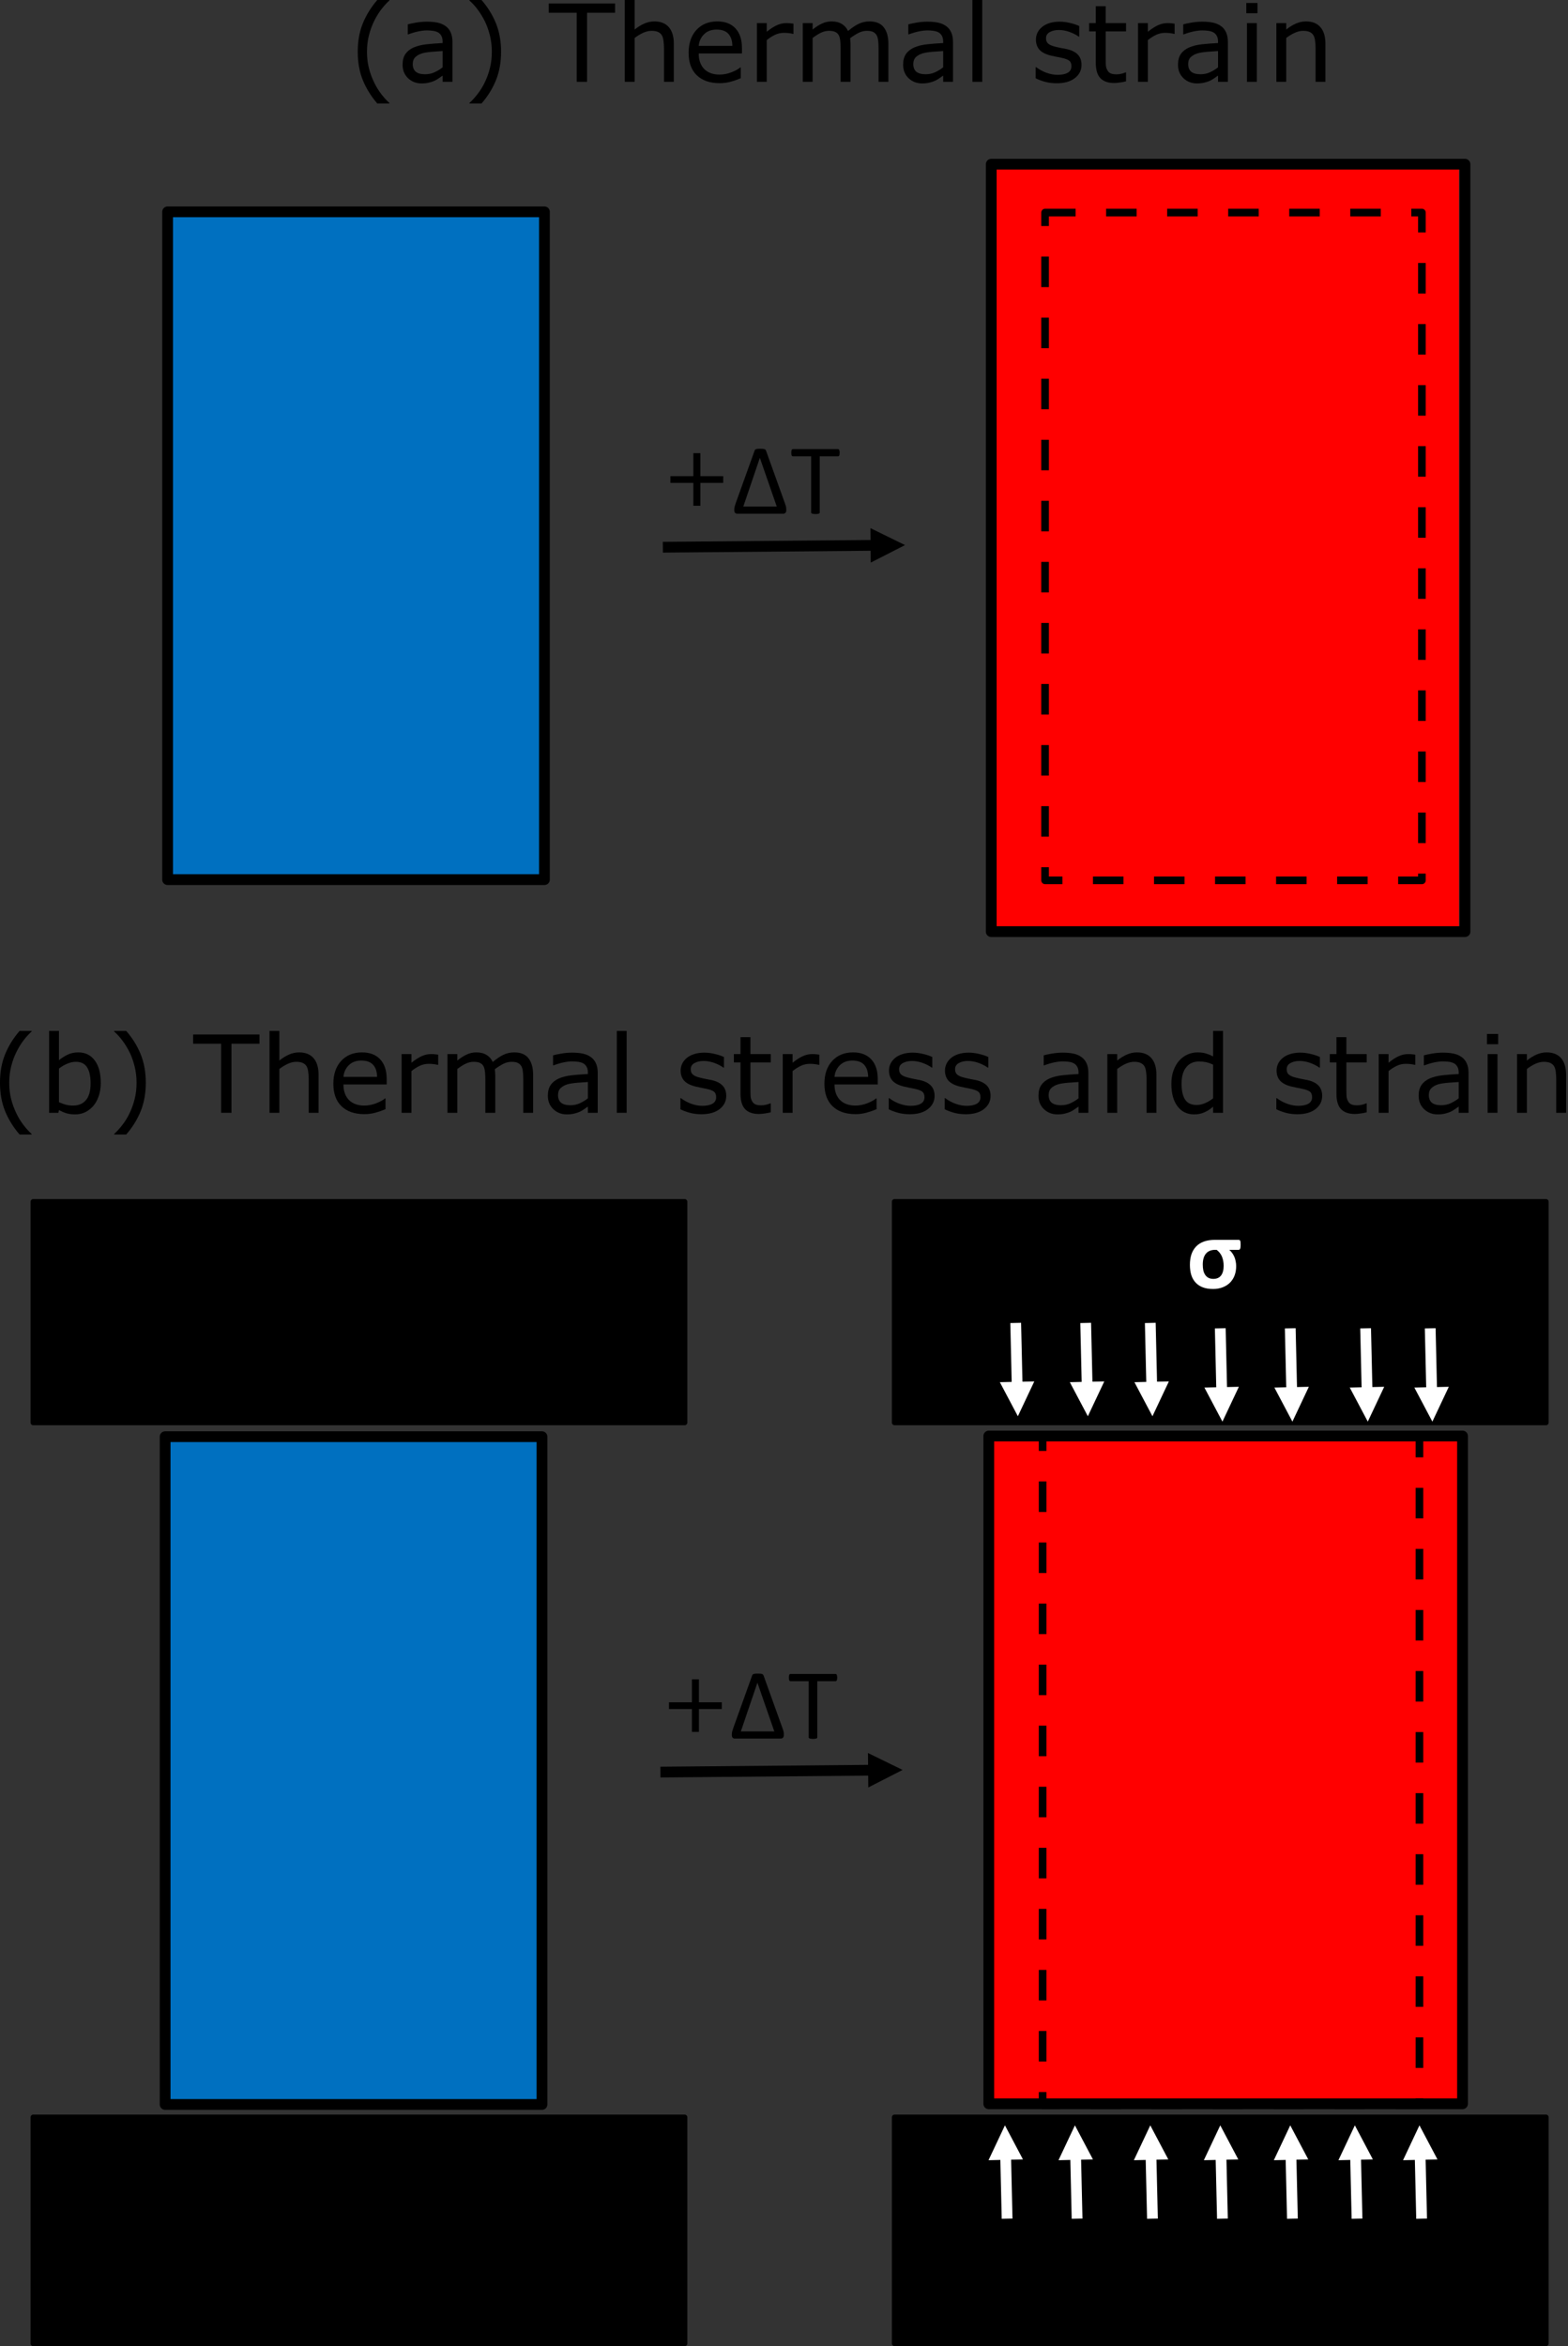 <?xml version="1.0" encoding="UTF-8"?>
<svg xmlns="http://www.w3.org/2000/svg" xmlns:xlink="http://www.w3.org/1999/xlink" width="291.27pt" height="435.653pt" viewBox="0 0 291.27 435.653">
<rect x="0" y="0" width="291.27" height="435.653" fill="#333333" stroke="none"/>
<defs>
<g>
<g id="glyph-0-0">
<path d="M 10.188 -0.625 C 10.188 -0.414 10.129 -0.258 10.016 -0.156 C 9.91 -0.051 9.781 0 9.625 0 L 1.078 0 C 0.922 0 0.789 -0.051 0.688 -0.156 C 0.582 -0.258 0.531 -0.414 0.531 -0.625 L 0.531 -0.812 C 0.531 -0.906 0.535 -0.988 0.547 -1.062 C 0.555 -1.133 0.57 -1.211 0.594 -1.297 C 0.613 -1.391 0.645 -1.492 0.688 -1.609 C 0.727 -1.734 0.773 -1.879 0.828 -2.047 L 4.312 -11.734 C 4.332 -11.797 4.363 -11.848 4.406 -11.891 C 4.445 -11.93 4.504 -11.961 4.578 -11.984 C 4.648 -12.016 4.75 -12.035 4.875 -12.047 C 5 -12.055 5.156 -12.062 5.344 -12.062 C 5.551 -12.062 5.719 -12.055 5.844 -12.047 C 5.969 -12.035 6.066 -12.016 6.141 -11.984 C 6.223 -11.961 6.285 -11.926 6.328 -11.875 C 6.367 -11.832 6.398 -11.781 6.422 -11.719 L 9.891 -2.062 C 9.953 -1.883 10.004 -1.734 10.047 -1.609 C 10.086 -1.484 10.117 -1.379 10.141 -1.297 C 10.16 -1.211 10.172 -1.129 10.172 -1.047 C 10.18 -0.961 10.188 -0.883 10.188 -0.812 Z M 5.281 -10.375 L 2.203 -1.328 L 8.422 -1.328 Z M 5.281 -10.375 "/>
</g>
<g id="glyph-1-0">
<path d="M 9.125 -11.312 C 9.125 -11.195 9.113 -11.094 9.094 -11 C 9.082 -10.914 9.062 -10.848 9.031 -10.797 C 9.008 -10.742 8.977 -10.707 8.938 -10.688 C 8.895 -10.664 8.848 -10.656 8.797 -10.656 L 5.422 -10.656 L 5.422 -0.234 C 5.422 -0.191 5.41 -0.148 5.391 -0.109 C 5.367 -0.078 5.328 -0.047 5.266 -0.016 C 5.203 0.004 5.117 0.02 5.016 0.031 C 4.91 0.051 4.781 0.062 4.625 0.062 C 4.477 0.062 4.352 0.051 4.25 0.031 C 4.145 0.02 4.062 0.004 4 -0.016 C 3.938 -0.047 3.891 -0.078 3.859 -0.109 C 3.836 -0.148 3.828 -0.191 3.828 -0.234 L 3.828 -10.656 L 0.453 -10.656 C 0.398 -10.656 0.352 -10.664 0.312 -10.688 C 0.281 -10.707 0.25 -10.742 0.219 -10.797 C 0.195 -10.848 0.176 -10.914 0.156 -11 C 0.145 -11.094 0.141 -11.195 0.141 -11.312 C 0.141 -11.438 0.145 -11.539 0.156 -11.625 C 0.176 -11.719 0.195 -11.789 0.219 -11.844 C 0.25 -11.906 0.281 -11.945 0.312 -11.969 C 0.352 -11.988 0.398 -12 0.453 -12 L 8.797 -12 C 8.848 -12 8.895 -11.988 8.938 -11.969 C 8.977 -11.945 9.008 -11.906 9.031 -11.844 C 9.062 -11.789 9.082 -11.719 9.094 -11.625 C 9.113 -11.539 9.125 -11.438 9.125 -11.312 Z M 9.125 -11.312 "/>
</g>
<g id="glyph-2-0">
<path d="M 10.078 -7.953 C 10.078 -7.617 10.047 -7.383 9.984 -7.25 C 9.922 -7.113 9.828 -7.047 9.703 -7.047 L 7.969 -7.047 C 8.164 -6.879 8.344 -6.688 8.5 -6.469 C 8.656 -6.258 8.789 -6.023 8.906 -5.766 C 9.02 -5.504 9.102 -5.223 9.156 -4.922 C 9.219 -4.629 9.25 -4.332 9.25 -4.031 C 9.25 -3.426 9.16 -2.875 8.984 -2.375 C 8.816 -1.883 8.551 -1.441 8.188 -1.047 C 7.832 -0.66 7.379 -0.352 6.828 -0.125 C 6.273 0.102 5.656 0.219 4.969 0.219 C 4.207 0.219 3.562 0.113 3.031 -0.094 C 2.5 -0.301 2.055 -0.598 1.703 -0.984 C 1.348 -1.367 1.082 -1.836 0.906 -2.391 C 0.738 -2.953 0.656 -3.578 0.656 -4.266 C 0.656 -4.992 0.75 -5.645 0.938 -6.219 C 1.133 -6.789 1.426 -7.273 1.812 -7.672 C 2.195 -8.078 2.68 -8.383 3.266 -8.594 C 3.848 -8.801 4.523 -8.906 5.297 -8.906 L 9.672 -8.906 C 9.766 -8.906 9.836 -8.891 9.891 -8.859 C 9.941 -8.828 9.984 -8.77 10.016 -8.688 C 10.047 -8.613 10.062 -8.52 10.062 -8.406 C 10.07 -8.289 10.078 -8.141 10.078 -7.953 Z M 6.922 -4.078 C 6.922 -4.398 6.895 -4.703 6.844 -4.984 C 6.789 -5.273 6.711 -5.547 6.609 -5.797 C 6.504 -6.047 6.367 -6.273 6.203 -6.484 C 6.035 -6.691 5.844 -6.879 5.625 -7.047 L 5.328 -7.047 C 4.953 -7.047 4.617 -6.984 4.328 -6.859 C 4.035 -6.734 3.797 -6.551 3.609 -6.312 C 3.422 -6.082 3.281 -5.801 3.188 -5.469 C 3.094 -5.133 3.047 -4.754 3.047 -4.328 C 3.047 -3.941 3.078 -3.586 3.141 -3.266 C 3.211 -2.941 3.328 -2.66 3.484 -2.422 C 3.641 -2.18 3.844 -1.992 4.094 -1.859 C 4.344 -1.723 4.648 -1.656 5.016 -1.656 C 5.641 -1.656 6.113 -1.863 6.438 -2.281 C 6.758 -2.695 6.922 -3.297 6.922 -4.078 Z M 6.922 -4.078 "/>
</g>
<g id="glyph-3-0">
<path d="M 7.641 4.031 L 5.406 4.031 C 4.258 2.707 3.363 1.266 2.719 -0.297 C 2.082 -1.859 1.766 -3.625 1.766 -5.594 C 1.766 -7.551 2.082 -9.312 2.719 -10.875 C 3.363 -12.438 4.258 -13.879 5.406 -15.203 L 7.641 -15.203 L 7.641 -15.094 C 7.117 -14.625 6.617 -14.078 6.141 -13.453 C 5.66 -12.828 5.219 -12.102 4.812 -11.281 C 4.414 -10.477 4.094 -9.594 3.844 -8.625 C 3.602 -7.664 3.484 -6.656 3.484 -5.594 C 3.484 -4.477 3.602 -3.457 3.844 -2.531 C 4.082 -1.602 4.406 -0.723 4.812 0.109 C 5.195 0.91 5.641 1.633 6.141 2.281 C 6.641 2.926 7.141 3.473 7.641 3.922 Z M 7.641 4.031 "/>
</g>
<g id="glyph-3-1">
<path d="M 11.406 -5.531 C 11.406 -4.625 11.273 -3.805 11.016 -3.078 C 10.766 -2.348 10.422 -1.734 9.984 -1.234 C 9.516 -0.723 9.004 -0.336 8.453 -0.078 C 7.898 0.172 7.289 0.297 6.625 0.297 C 6.008 0.297 5.469 0.223 5 0.078 C 4.539 -0.066 4.086 -0.266 3.641 -0.516 L 3.531 0 L 1.812 0 L 1.812 -15.203 L 3.641 -15.203 L 3.641 -9.766 C 4.16 -10.191 4.707 -10.539 5.281 -10.812 C 5.863 -11.082 6.516 -11.219 7.234 -11.219 C 8.523 -11.219 9.539 -10.723 10.281 -9.734 C 11.031 -8.742 11.406 -7.344 11.406 -5.531 Z M 9.516 -5.484 C 9.516 -6.785 9.297 -7.773 8.859 -8.453 C 8.43 -9.129 7.738 -9.469 6.781 -9.469 C 6.25 -9.469 5.707 -9.348 5.156 -9.109 C 4.613 -8.879 4.109 -8.582 3.641 -8.219 L 3.641 -1.969 C 4.16 -1.738 4.609 -1.578 4.984 -1.484 C 5.359 -1.391 5.785 -1.344 6.266 -1.344 C 7.273 -1.344 8.066 -1.676 8.641 -2.344 C 9.223 -3.008 9.516 -4.055 9.516 -5.484 Z M 9.516 -5.484 "/>
</g>
<g id="glyph-3-2">
<path d="M 7.312 -5.594 C 7.312 -3.625 6.992 -1.859 6.359 -0.297 C 5.723 1.266 4.828 2.707 3.672 4.031 L 1.438 4.031 L 1.438 3.922 C 1.938 3.473 2.438 2.926 2.938 2.281 C 3.445 1.633 3.895 0.91 4.281 0.109 C 4.688 -0.723 5.004 -1.602 5.234 -2.531 C 5.473 -3.457 5.594 -4.477 5.594 -5.594 C 5.594 -6.656 5.473 -7.664 5.234 -8.625 C 4.992 -9.594 4.676 -10.477 4.281 -11.281 C 3.863 -12.102 3.414 -12.828 2.938 -13.453 C 2.469 -14.078 1.969 -14.625 1.438 -15.094 L 1.438 -15.203 L 3.672 -15.203 C 4.828 -13.879 5.723 -12.438 6.359 -10.875 C 6.992 -9.312 7.312 -7.551 7.312 -5.594 Z M 7.312 -5.594 "/>
</g>
<g id="glyph-3-3">
</g>
<g id="glyph-3-4">
<path d="M 12.328 -12.828 L 7.125 -12.828 L 7.125 0 L 5.203 0 L 5.203 -12.828 L 0 -12.828 L 0 -14.547 L 12.328 -14.547 Z M 12.328 -12.828 "/>
</g>
<g id="glyph-3-5">
<path d="M 10.922 0 L 9.094 0 L 9.094 -6.219 C 9.094 -6.719 9.062 -7.188 9 -7.625 C 8.945 -8.062 8.844 -8.406 8.688 -8.656 C 8.52 -8.926 8.281 -9.129 7.969 -9.266 C 7.664 -9.398 7.27 -9.469 6.781 -9.469 C 6.281 -9.469 5.754 -9.344 5.203 -9.094 C 4.66 -8.844 4.141 -8.523 3.641 -8.141 L 3.641 0 L 1.812 0 L 1.812 -15.203 L 3.641 -15.203 L 3.641 -9.703 C 4.211 -10.172 4.805 -10.539 5.422 -10.812 C 6.035 -11.082 6.664 -11.219 7.312 -11.219 C 8.488 -11.219 9.383 -10.859 10 -10.141 C 10.613 -9.43 10.922 -8.41 10.922 -7.078 Z M 10.922 0 "/>
</g>
<g id="glyph-3-6">
<path d="M 10.938 -5.266 L 2.906 -5.266 C 2.906 -4.598 3.004 -4.016 3.203 -3.516 C 3.398 -3.016 3.676 -2.602 4.031 -2.281 C 4.375 -1.969 4.773 -1.734 5.234 -1.578 C 5.703 -1.422 6.219 -1.344 6.781 -1.344 C 7.52 -1.344 8.266 -1.488 9.016 -1.781 C 9.766 -2.082 10.301 -2.379 10.625 -2.672 L 10.719 -2.672 L 10.719 -0.672 C 10.102 -0.41 9.473 -0.191 8.828 -0.016 C 8.18 0.16 7.504 0.25 6.797 0.25 C 4.984 0.25 3.566 -0.238 2.547 -1.219 C 1.535 -2.195 1.031 -3.586 1.031 -5.391 C 1.031 -7.172 1.516 -8.586 2.484 -9.641 C 3.461 -10.691 4.75 -11.219 6.344 -11.219 C 7.812 -11.219 8.941 -10.785 9.734 -9.922 C 10.535 -9.066 10.938 -7.848 10.938 -6.266 Z M 9.156 -6.672 C 9.145 -7.629 8.898 -8.375 8.422 -8.906 C 7.941 -9.438 7.211 -9.703 6.234 -9.703 C 5.254 -9.703 4.473 -9.41 3.891 -8.828 C 3.305 -8.242 2.977 -7.523 2.906 -6.672 Z M 9.156 -6.672 "/>
</g>
<g id="glyph-3-7">
<path d="M 8.609 -8.906 L 8.516 -8.906 C 8.242 -8.969 7.977 -9.016 7.719 -9.047 C 7.457 -9.078 7.156 -9.094 6.812 -9.094 C 6.238 -9.094 5.688 -8.969 5.156 -8.719 C 4.633 -8.469 4.129 -8.145 3.641 -7.75 L 3.641 0 L 1.812 0 L 1.812 -10.906 L 3.641 -10.906 L 3.641 -9.297 C 4.367 -9.879 5.008 -10.289 5.562 -10.531 C 6.125 -10.781 6.695 -10.906 7.281 -10.906 C 7.594 -10.906 7.82 -10.895 7.969 -10.875 C 8.113 -10.863 8.328 -10.836 8.609 -10.797 Z M 8.609 -8.906 "/>
</g>
<g id="glyph-3-8">
<path d="M 17.719 0 L 15.891 0 L 15.891 -6.219 C 15.891 -6.688 15.867 -7.133 15.828 -7.562 C 15.785 -8 15.695 -8.348 15.562 -8.609 C 15.406 -8.891 15.188 -9.102 14.906 -9.25 C 14.633 -9.395 14.234 -9.469 13.703 -9.469 C 13.191 -9.469 12.676 -9.336 12.156 -9.078 C 11.645 -8.816 11.129 -8.488 10.609 -8.094 C 10.629 -7.945 10.645 -7.773 10.656 -7.578 C 10.676 -7.379 10.688 -7.18 10.688 -6.984 L 10.688 0 L 8.844 0 L 8.844 -6.219 C 8.844 -6.695 8.82 -7.148 8.781 -7.578 C 8.738 -8.016 8.648 -8.363 8.516 -8.625 C 8.367 -8.906 8.156 -9.113 7.875 -9.25 C 7.594 -9.395 7.188 -9.469 6.656 -9.469 C 6.156 -9.469 5.648 -9.344 5.141 -9.094 C 4.641 -8.844 4.141 -8.523 3.641 -8.141 L 3.641 0 L 1.812 0 L 1.812 -10.906 L 3.641 -10.906 L 3.641 -9.703 C 4.211 -10.172 4.785 -10.539 5.359 -10.812 C 5.93 -11.082 6.535 -11.219 7.172 -11.219 C 7.922 -11.219 8.551 -11.062 9.062 -10.75 C 9.582 -10.438 9.969 -10 10.219 -9.438 C 10.969 -10.062 11.645 -10.516 12.25 -10.797 C 12.863 -11.078 13.52 -11.219 14.219 -11.219 C 15.414 -11.219 16.297 -10.852 16.859 -10.125 C 17.43 -9.395 17.719 -8.379 17.719 -7.078 Z M 17.719 0 "/>
</g>
<g id="glyph-3-9">
<path d="M 10.281 0 L 8.453 0 L 8.453 -1.156 C 8.297 -1.051 8.078 -0.898 7.797 -0.703 C 7.523 -0.504 7.258 -0.344 7 -0.219 C 6.688 -0.07 6.332 0.047 5.938 0.141 C 5.539 0.242 5.078 0.297 4.547 0.297 C 3.555 0.297 2.719 -0.023 2.031 -0.672 C 1.352 -1.328 1.016 -2.16 1.016 -3.172 C 1.016 -3.992 1.191 -4.66 1.547 -5.172 C 1.898 -5.68 2.406 -6.082 3.062 -6.375 C 3.727 -6.664 4.523 -6.863 5.453 -6.969 C 6.391 -7.07 7.391 -7.148 8.453 -7.203 L 8.453 -7.484 C 8.453 -7.898 8.379 -8.242 8.234 -8.516 C 8.086 -8.797 7.879 -9.016 7.609 -9.172 C 7.348 -9.316 7.035 -9.414 6.672 -9.469 C 6.305 -9.52 5.926 -9.547 5.531 -9.547 C 5.051 -9.547 4.516 -9.484 3.922 -9.359 C 3.328 -9.234 2.711 -9.051 2.078 -8.812 L 1.984 -8.812 L 1.984 -10.672 C 2.336 -10.773 2.852 -10.883 3.531 -11 C 4.207 -11.113 4.875 -11.172 5.531 -11.172 C 6.301 -11.172 6.973 -11.109 7.547 -10.984 C 8.117 -10.859 8.613 -10.641 9.031 -10.328 C 9.438 -10.035 9.742 -9.648 9.953 -9.172 C 10.172 -8.691 10.281 -8.102 10.281 -7.406 Z M 8.453 -2.688 L 8.453 -5.719 C 7.898 -5.688 7.242 -5.641 6.484 -5.578 C 5.723 -5.516 5.117 -5.422 4.672 -5.297 C 4.148 -5.141 3.723 -4.906 3.391 -4.594 C 3.066 -4.281 2.906 -3.848 2.906 -3.297 C 2.906 -2.672 3.094 -2.195 3.469 -1.875 C 3.852 -1.562 4.43 -1.406 5.203 -1.406 C 5.848 -1.406 6.438 -1.531 6.969 -1.781 C 7.508 -2.031 8.004 -2.332 8.453 -2.688 Z M 8.453 -2.688 "/>
</g>
<g id="glyph-3-10">
<path d="M 3.656 0 L 1.828 0 L 1.828 -15.203 L 3.656 -15.203 Z M 3.656 0 "/>
</g>
<g id="glyph-3-11">
<path d="M 9.594 -3.141 C 9.594 -2.148 9.18 -1.332 8.359 -0.688 C 7.535 -0.051 6.41 0.266 4.984 0.266 C 4.18 0.266 3.441 0.172 2.766 -0.016 C 2.098 -0.211 1.535 -0.426 1.078 -0.656 L 1.078 -2.719 L 1.172 -2.719 C 1.754 -2.281 2.398 -1.93 3.109 -1.672 C 3.816 -1.422 4.492 -1.297 5.141 -1.297 C 5.953 -1.297 6.582 -1.426 7.031 -1.688 C 7.488 -1.945 7.719 -2.352 7.719 -2.906 C 7.719 -3.344 7.598 -3.672 7.359 -3.891 C 7.109 -4.109 6.629 -4.297 5.922 -4.453 C 5.66 -4.516 5.32 -4.582 4.906 -4.656 C 4.488 -4.738 4.109 -4.82 3.766 -4.906 C 2.805 -5.164 2.125 -5.539 1.719 -6.031 C 1.32 -6.52 1.125 -7.125 1.125 -7.844 C 1.125 -8.289 1.219 -8.711 1.406 -9.109 C 1.594 -9.504 1.875 -9.859 2.25 -10.172 C 2.613 -10.484 3.078 -10.727 3.641 -10.906 C 4.203 -11.082 4.832 -11.172 5.531 -11.172 C 6.176 -11.172 6.832 -11.086 7.5 -10.922 C 8.164 -10.766 8.723 -10.578 9.172 -10.359 L 9.172 -8.391 L 9.078 -8.391 C 8.609 -8.734 8.035 -9.023 7.359 -9.266 C 6.691 -9.504 6.035 -9.625 5.391 -9.625 C 4.723 -9.625 4.156 -9.492 3.688 -9.234 C 3.227 -8.973 3 -8.594 3 -8.094 C 3 -7.633 3.141 -7.297 3.422 -7.078 C 3.691 -6.848 4.133 -6.66 4.75 -6.516 C 5.082 -6.43 5.457 -6.348 5.875 -6.266 C 6.301 -6.191 6.656 -6.125 6.938 -6.062 C 7.789 -5.863 8.445 -5.531 8.906 -5.062 C 9.363 -4.582 9.594 -3.941 9.594 -3.141 Z M 9.594 -3.141 "/>
</g>
<g id="glyph-3-12">
<path d="M 7.469 -0.094 C 7.125 0 6.75 0.07 6.344 0.125 C 5.938 0.188 5.57 0.219 5.25 0.219 C 4.133 0.219 3.285 -0.078 2.703 -0.672 C 2.129 -1.273 1.844 -2.238 1.844 -3.562 L 1.844 -9.359 L 0.609 -9.359 L 0.609 -10.906 L 1.844 -10.906 L 1.844 -14.047 L 3.688 -14.047 L 3.688 -10.906 L 7.469 -10.906 L 7.469 -9.359 L 3.688 -9.359 L 3.688 -4.391 C 3.688 -3.816 3.695 -3.367 3.719 -3.047 C 3.75 -2.723 3.844 -2.426 4 -2.156 C 4.133 -1.895 4.328 -1.703 4.578 -1.578 C 4.836 -1.453 5.223 -1.391 5.734 -1.391 C 6.035 -1.391 6.348 -1.43 6.672 -1.516 C 6.992 -1.609 7.227 -1.688 7.375 -1.75 L 7.469 -1.75 Z M 7.469 -0.094 "/>
</g>
<g id="glyph-3-13">
<path d="M 10.922 0 L 9.094 0 L 9.094 -6.219 C 9.094 -6.719 9.062 -7.188 9 -7.625 C 8.945 -8.062 8.844 -8.406 8.688 -8.656 C 8.52 -8.926 8.281 -9.129 7.969 -9.266 C 7.664 -9.398 7.27 -9.469 6.781 -9.469 C 6.281 -9.469 5.754 -9.344 5.203 -9.094 C 4.66 -8.844 4.141 -8.523 3.641 -8.141 L 3.641 0 L 1.812 0 L 1.812 -10.906 L 3.641 -10.906 L 3.641 -9.703 C 4.211 -10.172 4.805 -10.539 5.422 -10.812 C 6.035 -11.082 6.664 -11.219 7.312 -11.219 C 8.488 -11.219 9.383 -10.859 10 -10.141 C 10.613 -9.43 10.922 -8.41 10.922 -7.078 Z M 10.922 0 "/>
</g>
<g id="glyph-3-14">
<path d="M 10.656 0 L 8.812 0 L 8.812 -1.141 C 8.289 -0.68 7.742 -0.328 7.172 -0.078 C 6.598 0.172 5.973 0.297 5.297 0.297 C 3.992 0.297 2.961 -0.203 2.203 -1.203 C 1.441 -2.203 1.062 -3.594 1.062 -5.375 C 1.062 -6.301 1.191 -7.125 1.453 -7.844 C 1.711 -8.562 2.066 -9.176 2.516 -9.688 C 2.961 -10.188 3.477 -10.566 4.062 -10.828 C 4.656 -11.086 5.27 -11.219 5.906 -11.219 C 6.477 -11.219 6.984 -11.156 7.422 -11.031 C 7.867 -10.906 8.332 -10.719 8.812 -10.469 L 8.812 -15.203 L 10.656 -15.203 Z M 8.812 -2.688 L 8.812 -8.953 C 8.32 -9.172 7.879 -9.32 7.484 -9.406 C 7.098 -9.488 6.676 -9.531 6.219 -9.531 C 5.188 -9.531 4.383 -9.172 3.812 -8.453 C 3.238 -7.742 2.953 -6.727 2.953 -5.406 C 2.953 -4.113 3.172 -3.129 3.609 -2.453 C 4.055 -1.785 4.77 -1.453 5.75 -1.453 C 6.27 -1.453 6.797 -1.566 7.328 -1.797 C 7.859 -2.023 8.352 -2.32 8.812 -2.688 Z M 8.812 -2.688 "/>
</g>
<g id="glyph-3-15">
<path d="M 3.781 -12.734 L 1.703 -12.734 L 1.703 -14.641 L 3.781 -14.641 Z M 3.656 0 L 1.828 0 L 1.828 -10.906 L 3.656 -10.906 Z M 3.656 0 "/>
</g>
<g id="glyph-4-0">
<path d="M 11.453 -4.469 L 7.203 -4.469 L 7.203 -0.219 L 5.906 -0.219 L 5.906 -4.469 L 1.641 -4.469 L 1.641 -5.719 L 5.906 -5.719 L 5.906 -9.984 L 7.203 -9.984 L 7.203 -5.719 L 11.453 -5.719 Z M 11.453 -4.469 "/>
</g>
</g>
<clipPath id="clip-0">
<path clip-rule="nonzero" d="M 6 393 L 128 393 L 128 435.652 L 6 435.652 Z M 6 393 "/>
</clipPath>
<clipPath id="clip-1">
<path clip-rule="nonzero" d="M 5 392 L 128 392 L 128 435.652 L 5 435.652 Z M 5 392 "/>
</clipPath>
<clipPath id="clip-2">
<path clip-rule="nonzero" d="M 166 393 L 288 393 L 288 435.652 L 166 435.652 Z M 166 393 "/>
</clipPath>
<clipPath id="clip-3">
<path clip-rule="nonzero" d="M 165 392 L 288 392 L 288 435.652 L 165 435.652 Z M 165 392 "/>
</clipPath>
</defs>
<path fill-rule="nonzero" fill="rgb(0%, 0%, 0%)" fill-opacity="1" stroke-width="1" stroke-linecap="butt" stroke-linejoin="round" stroke="rgb(0%, 0%, 0%)" stroke-opacity="1" stroke-miterlimit="10" d="M 6.176 223.152 L 127.176 223.152 L 127.176 264.152 L 6.176 264.152 Z M 6.176 223.152 "/>
<g clip-path="url(#clip-0)">
<path fill-rule="nonzero" fill="rgb(0%, 0%, 0%)" fill-opacity="1" d="M 6.176 393.152 L 127.176 393.152 L 127.176 435.152 L 6.176 435.152 Z M 6.176 393.152 "/>
</g>
<g clip-path="url(#clip-1)">
<path fill="none" stroke-width="1" stroke-linecap="butt" stroke-linejoin="round" stroke="rgb(0%, 0%, 0%)" stroke-opacity="1" stroke-miterlimit="10" d="M 6.176 393.152 L 127.176 393.152 L 127.176 435.152 L 6.176 435.152 Z M 6.176 393.152 "/>
</g>
<path fill-rule="nonzero" fill="rgb(0%, 43.921%, 75.293%)" fill-opacity="1" stroke-width="2" stroke-linecap="butt" stroke-linejoin="round" stroke="rgb(0%, 0%, 0%)" stroke-opacity="1" stroke-miterlimit="10" d="M 30.676 266.773 L 100.676 266.773 L 100.676 390.773 L 30.676 390.773 Z M 30.676 266.773 "/>
<path fill-rule="nonzero" fill="rgb(0%, 0%, 0%)" fill-opacity="1" stroke-width="1" stroke-linecap="butt" stroke-linejoin="round" stroke="rgb(0%, 0%, 0%)" stroke-opacity="1" stroke-miterlimit="10" d="M 166.176 223.152 L 287.176 223.152 L 287.176 264.152 L 166.176 264.152 Z M 166.176 223.152 "/>
<g clip-path="url(#clip-2)">
<path fill-rule="nonzero" fill="rgb(0%, 0%, 0%)" fill-opacity="1" d="M 166.176 393.152 L 287.176 393.152 L 287.176 435.152 L 166.176 435.152 Z M 166.176 393.152 "/>
</g>
<g clip-path="url(#clip-3)">
<path fill="none" stroke-width="1" stroke-linecap="butt" stroke-linejoin="round" stroke="rgb(0%, 0%, 0%)" stroke-opacity="1" stroke-miterlimit="10" d="M 166.176 393.152 L 287.176 393.152 L 287.176 435.152 L 166.176 435.152 Z M 166.176 393.152 "/>
</g>
<path fill-rule="nonzero" fill="rgb(100%, 0%, 0%)" fill-opacity="1" stroke-width="2" stroke-linecap="butt" stroke-linejoin="round" stroke="rgb(0%, 0%, 0%)" stroke-opacity="1" stroke-miterlimit="10" d="M 183.676 266.652 L 271.676 266.652 L 271.676 390.652 L 183.676 390.652 Z M 183.676 266.652 "/>
<path fill-rule="nonzero" fill="rgb(0%, 0%, 0%)" fill-opacity="1" d="M 161.293 331.91 L 167.664 328.652 L 161.234 325.512 L 161.254 327.711 L 122.668 328.055 L 122.684 330.055 L 161.273 329.711 Z M 161.293 331.91 "/>
<g fill="rgb(0%, 0%, 0%)" fill-opacity="1">
<use xlink:href="#glyph-0-0" x="135.415" y="322.832"/>
</g>
<g fill="rgb(0%, 0%, 0%)" fill-opacity="1">
<use xlink:href="#glyph-1-0" x="146.397" y="322.832"/>
</g>
<path fill-rule="nonzero" fill="rgb(100%, 100%, 100%)" fill-opacity="1" d="M 189.676 245.629 L 189.93 256.562 L 192.129 256.512 L 189.078 262.98 L 185.73 256.656 L 187.93 256.605 L 187.676 245.676 Z M 189.676 245.629 "/>
<path fill-rule="nonzero" fill="rgb(100%, 100%, 100%)" fill-opacity="1" d="M 202.676 245.629 L 202.93 256.562 L 205.129 256.512 L 202.078 262.98 L 198.73 256.656 L 200.93 256.605 L 200.676 245.676 Z M 202.676 245.629 "/>
<path fill-rule="nonzero" fill="rgb(100%, 100%, 100%)" fill-opacity="1" d="M 214.676 245.629 L 214.93 256.562 L 217.129 256.512 L 214.078 262.98 L 210.73 256.656 L 212.93 256.605 L 212.676 245.676 Z M 214.676 245.629 "/>
<path fill-rule="nonzero" fill="rgb(100%, 100%, 100%)" fill-opacity="1" d="M 227.676 246.629 L 227.93 257.562 L 230.129 257.512 L 227.078 263.98 L 223.73 257.656 L 225.93 257.605 L 225.676 246.676 Z M 227.676 246.629 "/>
<path fill-rule="nonzero" fill="rgb(100%, 100%, 100%)" fill-opacity="1" d="M 240.676 246.629 L 240.93 257.562 L 243.129 257.512 L 240.078 263.98 L 236.73 257.656 L 238.93 257.605 L 238.676 246.676 Z M 240.676 246.629 "/>
<path fill-rule="nonzero" fill="rgb(100%, 100%, 100%)" fill-opacity="1" d="M 254.676 246.629 L 254.93 257.562 L 257.129 257.512 L 254.078 263.98 L 250.73 257.656 L 252.93 257.605 L 252.676 246.676 Z M 254.676 246.629 "/>
<path fill-rule="nonzero" fill="rgb(100%, 100%, 100%)" fill-opacity="1" d="M 266.676 246.629 L 266.93 257.562 L 269.129 257.512 L 266.078 263.98 L 262.73 257.656 L 264.93 257.605 L 264.676 246.676 Z M 266.676 246.629 "/>
<path fill-rule="nonzero" fill="rgb(100%, 100%, 100%)" fill-opacity="1" d="M 263.078 412.004 L 262.824 401.074 L 260.625 401.125 L 263.676 394.652 L 267.023 400.977 L 264.824 401.027 L 265.078 411.961 Z M 263.078 412.004 "/>
<path fill-rule="nonzero" fill="rgb(100%, 100%, 100%)" fill-opacity="1" d="M 251.078 412.004 L 250.824 401.074 L 248.625 401.125 L 251.676 394.652 L 255.023 400.977 L 252.824 401.027 L 253.078 411.961 Z M 251.078 412.004 "/>
<path fill-rule="nonzero" fill="rgb(100%, 100%, 100%)" fill-opacity="1" d="M 239.078 412.004 L 238.824 401.074 L 236.625 401.125 L 239.676 394.652 L 243.023 400.977 L 240.824 401.027 L 241.078 411.961 Z M 239.078 412.004 "/>
<path fill-rule="nonzero" fill="rgb(100%, 100%, 100%)" fill-opacity="1" d="M 226.078 412.004 L 225.824 401.074 L 223.625 401.125 L 226.676 394.652 L 230.023 400.977 L 227.824 401.027 L 228.078 411.961 Z M 226.078 412.004 "/>
<path fill-rule="nonzero" fill="rgb(100%, 100%, 100%)" fill-opacity="1" d="M 213.078 412.004 L 212.824 401.074 L 210.625 401.125 L 213.676 394.652 L 217.023 400.977 L 214.824 401.027 L 215.078 411.961 Z M 213.078 412.004 "/>
<path fill-rule="nonzero" fill="rgb(100%, 100%, 100%)" fill-opacity="1" d="M 199.078 412.004 L 198.824 401.074 L 196.625 401.125 L 199.676 394.652 L 203.023 400.977 L 200.824 401.027 L 201.078 411.961 Z M 199.078 412.004 "/>
<path fill-rule="nonzero" fill="rgb(100%, 100%, 100%)" fill-opacity="1" d="M 186.078 412.004 L 185.824 401.074 L 183.625 401.125 L 186.676 394.652 L 190.023 400.977 L 187.824 401.027 L 188.078 411.961 Z M 186.078 412.004 "/>
<g fill="rgb(100%, 100%, 100%)" fill-opacity="1">
<use xlink:href="#glyph-2-0" x="220.38" y="239.13"/>
</g>
<path fill="none" stroke-width="1.417" stroke-linecap="butt" stroke-linejoin="round" stroke="rgb(0%, 0%, 0%)" stroke-opacity="1" stroke-dasharray="5.669 5.669" stroke-miterlimit="4" d="M 193.676 266.91 L 263.676 266.91 L 263.676 390.91 L 193.676 390.91 Z M 193.676 266.91 "/>
<g fill="rgb(0%, 0%, 0%)" fill-opacity="1">
<use xlink:href="#glyph-3-0" x="-1.768" y="206.635"/>
<use xlink:href="#glyph-3-1" x="7.312" y="206.635"/>
<use xlink:href="#glyph-3-2" x="19.772" y="206.635"/>
<use xlink:href="#glyph-3-3" x="28.852" y="206.635"/>
<use xlink:href="#glyph-3-4" x="35.872" y="206.635"/>
</g>
<g fill="rgb(0%, 0%, 0%)" fill-opacity="1">
<use xlink:href="#glyph-3-5" x="48.252" y="206.635"/>
<use xlink:href="#glyph-3-6" x="60.892" y="206.635"/>
<use xlink:href="#glyph-3-7" x="72.792" y="206.635"/>
<use xlink:href="#glyph-3-8" x="81.312" y="206.635"/>
<use xlink:href="#glyph-3-9" x="100.752" y="206.635"/>
<use xlink:href="#glyph-3-10" x="112.752" y="206.635"/>
</g>
<g fill="rgb(0%, 0%, 0%)" fill-opacity="1">
<use xlink:href="#glyph-3-3" x="118.292" y="206.635"/>
<use xlink:href="#glyph-3-11" x="125.312" y="206.635"/>
<use xlink:href="#glyph-3-12" x="135.712" y="206.635"/>
<use xlink:href="#glyph-3-7" x="143.592" y="206.635"/>
<use xlink:href="#glyph-3-6" x="152.112" y="206.635"/>
<use xlink:href="#glyph-3-11" x="164.012" y="206.635"/>
<use xlink:href="#glyph-3-11" x="174.412" y="206.635"/>
</g>
<g fill="rgb(0%, 0%, 0%)" fill-opacity="1">
<use xlink:href="#glyph-3-3" x="184.872" y="206.635"/>
<use xlink:href="#glyph-3-9" x="191.892" y="206.635"/>
<use xlink:href="#glyph-3-13" x="203.892" y="206.635"/>
<use xlink:href="#glyph-3-14" x="216.532" y="206.635"/>
<use xlink:href="#glyph-3-3" x="228.992" y="206.635"/>
<use xlink:href="#glyph-3-11" x="236.012" y="206.635"/>
<use xlink:href="#glyph-3-12" x="246.412" y="206.635"/>
<use xlink:href="#glyph-3-7" x="254.292" y="206.635"/>
</g>
<g fill="rgb(0%, 0%, 0%)" fill-opacity="1">
<use xlink:href="#glyph-3-9" x="262.512" y="206.635"/>
<use xlink:href="#glyph-3-15" x="274.512" y="206.635"/>
<use xlink:href="#glyph-3-13" x="279.992" y="206.635"/>
</g>
<path fill-rule="nonzero" fill="rgb(0%, 43.921%, 75.293%)" fill-opacity="1" stroke-width="2" stroke-linecap="butt" stroke-linejoin="round" stroke="rgb(0%, 0%, 0%)" stroke-opacity="1" stroke-miterlimit="10" d="M 31.133 39.336 L 101.133 39.336 L 101.133 163.336 L 31.133 163.336 Z M 31.133 39.336 "/>
<path fill-rule="nonzero" fill="rgb(100%, 0%, 0%)" fill-opacity="1" d="M 184.77 30.492 L 271.02 30.492 L 271.02 172.992 L 184.77 172.992 Z M 184.77 30.492 "/>
<path fill="none" stroke-width="2" stroke-linecap="butt" stroke-linejoin="round" stroke="rgb(0%, 0%, 0%)" stroke-opacity="1" stroke-miterlimit="10" d="M 184.133 30.492 L 272.133 30.492 L 272.133 172.992 L 184.133 172.992 Z M 184.133 30.492 "/>
<path fill-rule="nonzero" fill="rgb(0%, 0%, 0%)" fill-opacity="1" d="M 161.746 104.469 L 168.117 101.215 L 161.688 98.07 L 161.711 100.27 L 123.121 100.613 L 123.141 102.613 L 161.727 102.27 Z M 161.746 104.469 "/>
<g fill="rgb(0%, 0%, 0%)" fill-opacity="1">
<use xlink:href="#glyph-0-0" x="135.87" y="95.392"/>
</g>
<g fill="rgb(0%, 0%, 0%)" fill-opacity="1">
<use xlink:href="#glyph-1-0" x="146.852" y="95.392"/>
</g>
<path fill="none" stroke-width="1.417" stroke-linecap="butt" stroke-linejoin="round" stroke="rgb(0%, 0%, 0%)" stroke-opacity="1" stroke-dasharray="5.669 5.669" stroke-miterlimit="4" d="M 194.133 39.469 L 264.133 39.469 L 264.133 163.469 L 194.133 163.469 Z M 194.133 39.469 "/>
<g fill="rgb(0%, 0%, 0%)" fill-opacity="1">
<use xlink:href="#glyph-3-0" x="64.687" y="15.195"/>
<use xlink:href="#glyph-3-9" x="73.767" y="15.195"/>
<use xlink:href="#glyph-3-2" x="85.767" y="15.195"/>
</g>
<g fill="rgb(0%, 0%, 0%)" fill-opacity="1">
<use xlink:href="#glyph-3-3" x="94.907" y="15.195"/>
<use xlink:href="#glyph-3-4" x="101.927" y="15.195"/>
<use xlink:href="#glyph-3-5" x="114.247" y="15.195"/>
<use xlink:href="#glyph-3-6" x="126.887" y="15.195"/>
<use xlink:href="#glyph-3-7" x="138.787" y="15.195"/>
<use xlink:href="#glyph-3-8" x="147.307" y="15.195"/>
<use xlink:href="#glyph-3-9" x="166.747" y="15.195"/>
</g>
<g fill="rgb(0%, 0%, 0%)" fill-opacity="1">
<use xlink:href="#glyph-3-10" x="178.807" y="15.195"/>
<use xlink:href="#glyph-3-3" x="184.287" y="15.195"/>
<use xlink:href="#glyph-3-11" x="191.307" y="15.195"/>
<use xlink:href="#glyph-3-12" x="201.707" y="15.195"/>
<use xlink:href="#glyph-3-7" x="209.587" y="15.195"/>
</g>
<g fill="rgb(0%, 0%, 0%)" fill-opacity="1">
<use xlink:href="#glyph-3-9" x="217.807" y="15.195"/>
<use xlink:href="#glyph-3-15" x="229.807" y="15.195"/>
<use xlink:href="#glyph-3-13" x="235.287" y="15.195"/>
</g>
<g fill="rgb(0%, 0%, 0%)" fill-opacity="1">
<use xlink:href="#glyph-4-0" x="122.893" y="94.135"/>
</g>
<g fill="rgb(0%, 0%, 0%)" fill-opacity="1">
<use xlink:href="#glyph-4-0" x="122.625" y="321.814"/>
</g>
</svg>
